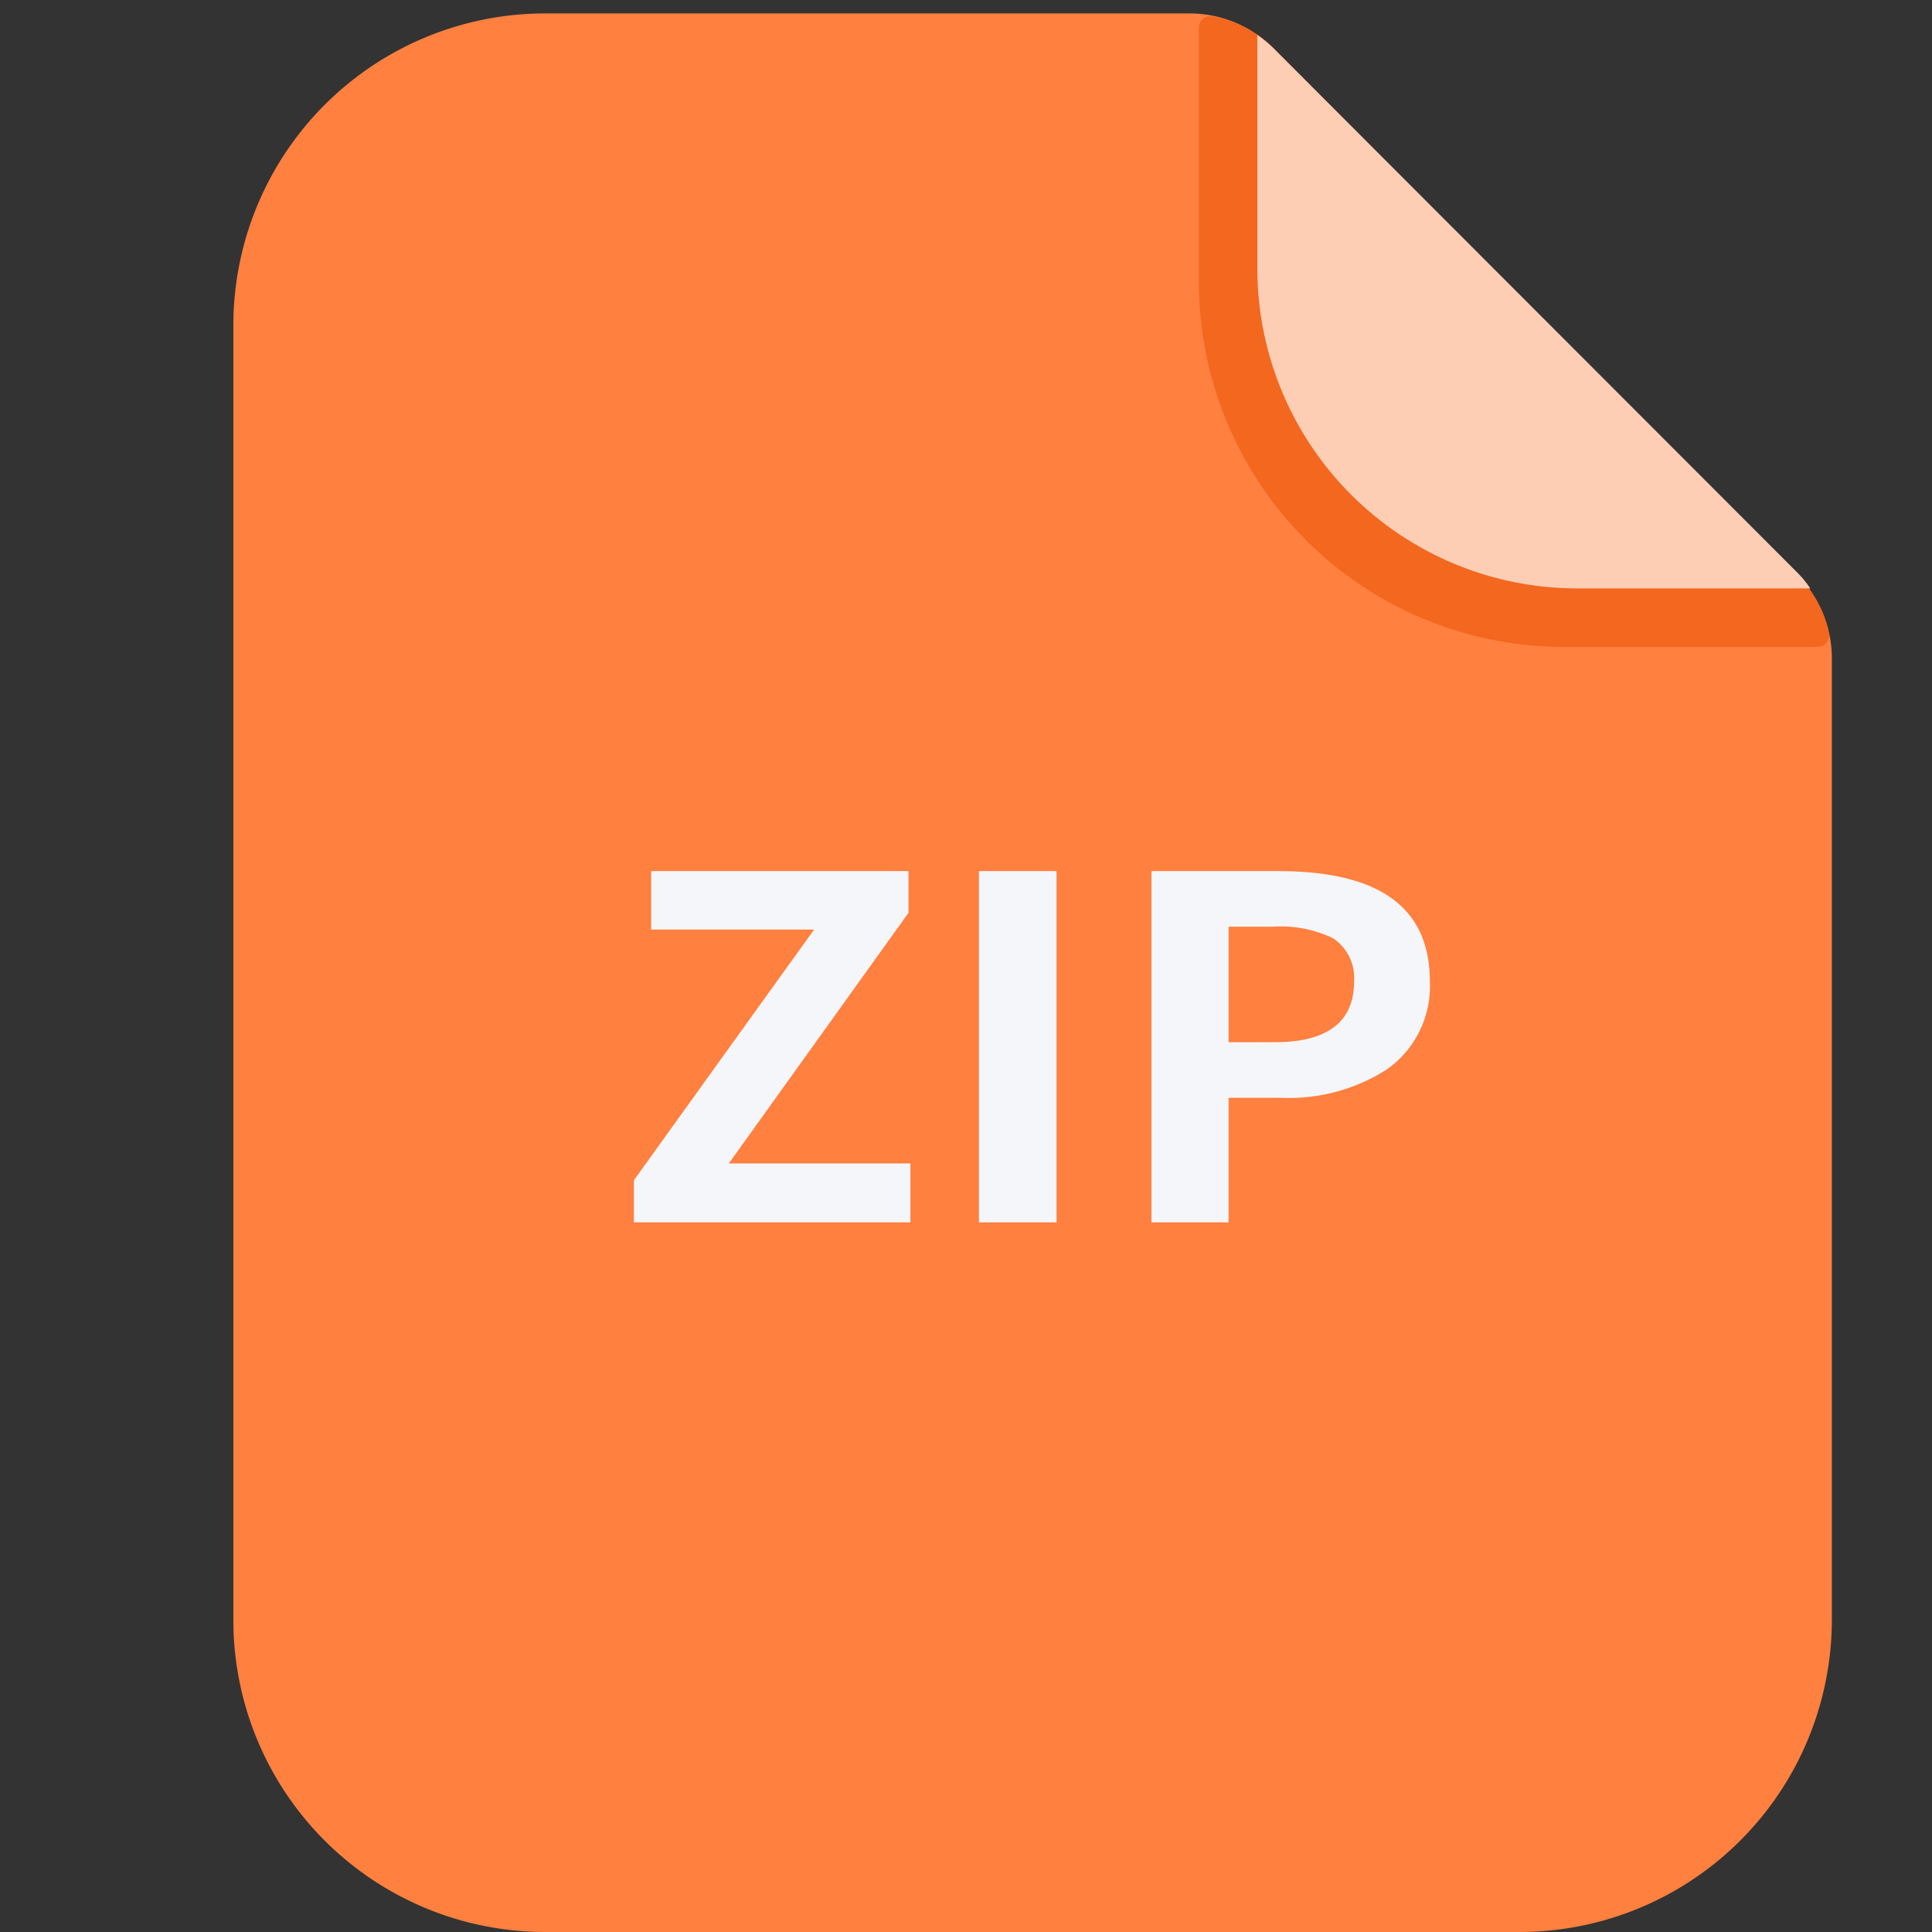 <?xml version="1.0" standalone="no"?><!DOCTYPE svg PUBLIC "-//W3C//DTD SVG 1.1//EN" "http://www.w3.org/Graphics/SVG/1.1/DTD/svg11.dtd"><svg t="1749606356784" class="icon" viewBox="0 0 1024 1024" version="1.1" xmlns="http://www.w3.org/2000/svg" p-id="1556" xmlns:xlink="http://www.w3.org/1999/xlink" width="20" height="20"><rect x="0" y="0" width="1024" height="1024" fill="#333333" stroke="none"/><path d="M289.27 7.111A165.333 165.333 0 0 0 123.683 172.698v685.714a165.333 165.333 0 0 0 165.587 165.587h516.063a165.587 165.587 0 0 0 165.587-165.587V347.936a62.73 62.73 0 0 0-18.286-43.175L674.794 25.397a62.984 62.984 0 0 0-44.444-18.286z" fill="#FF803F" p-id="1557"></path><path d="M952.635 304.762L674.794 25.397a61.46 61.46 0 0 0-32.254-16.762 6.095 6.095 0 0 0-7.111 6.349v134.349a193.524 193.524 0 0 0 193.524 193.524h134.349a6.095 6.095 0 0 0 6.095-7.111 60.952 60.952 0 0 0-16.762-30.984z" fill="#F3671E" p-id="1558"></path><path d="M835.809 311.873h123.683a54.857 54.857 0 0 0-6.857-8.381L674.794 25.397a70.603 70.603 0 0 0-8.381-6.857V142.222a169.651 169.651 0 0 0 169.397 169.651z" fill="#FECEB4" p-id="1559"></path><path d="M336 625.524l95.492-132.825h-86.349v-30.984h136.381v22.095l-95.238 132.825h96.254v31.238h-146.54zM518.857 461.714h41.143v186.159h-41.143zM610.286 461.714h67.302c53.587 0 80.254 19.302 80.254 58.413a53.841 53.841 0 0 1-22.857 46.73 96.254 96.254 0 0 1-56.381 14.984h-27.429v66.032h-40.889z m65.524 90.667c27.937 0 41.905-10.921 41.905-32.254a25.397 25.397 0 0 0-11.175-22.857 64.254 64.254 0 0 0-32-6.095h-23.365v61.206z" fill="#F5F6FA" p-id="1560"></path></svg>